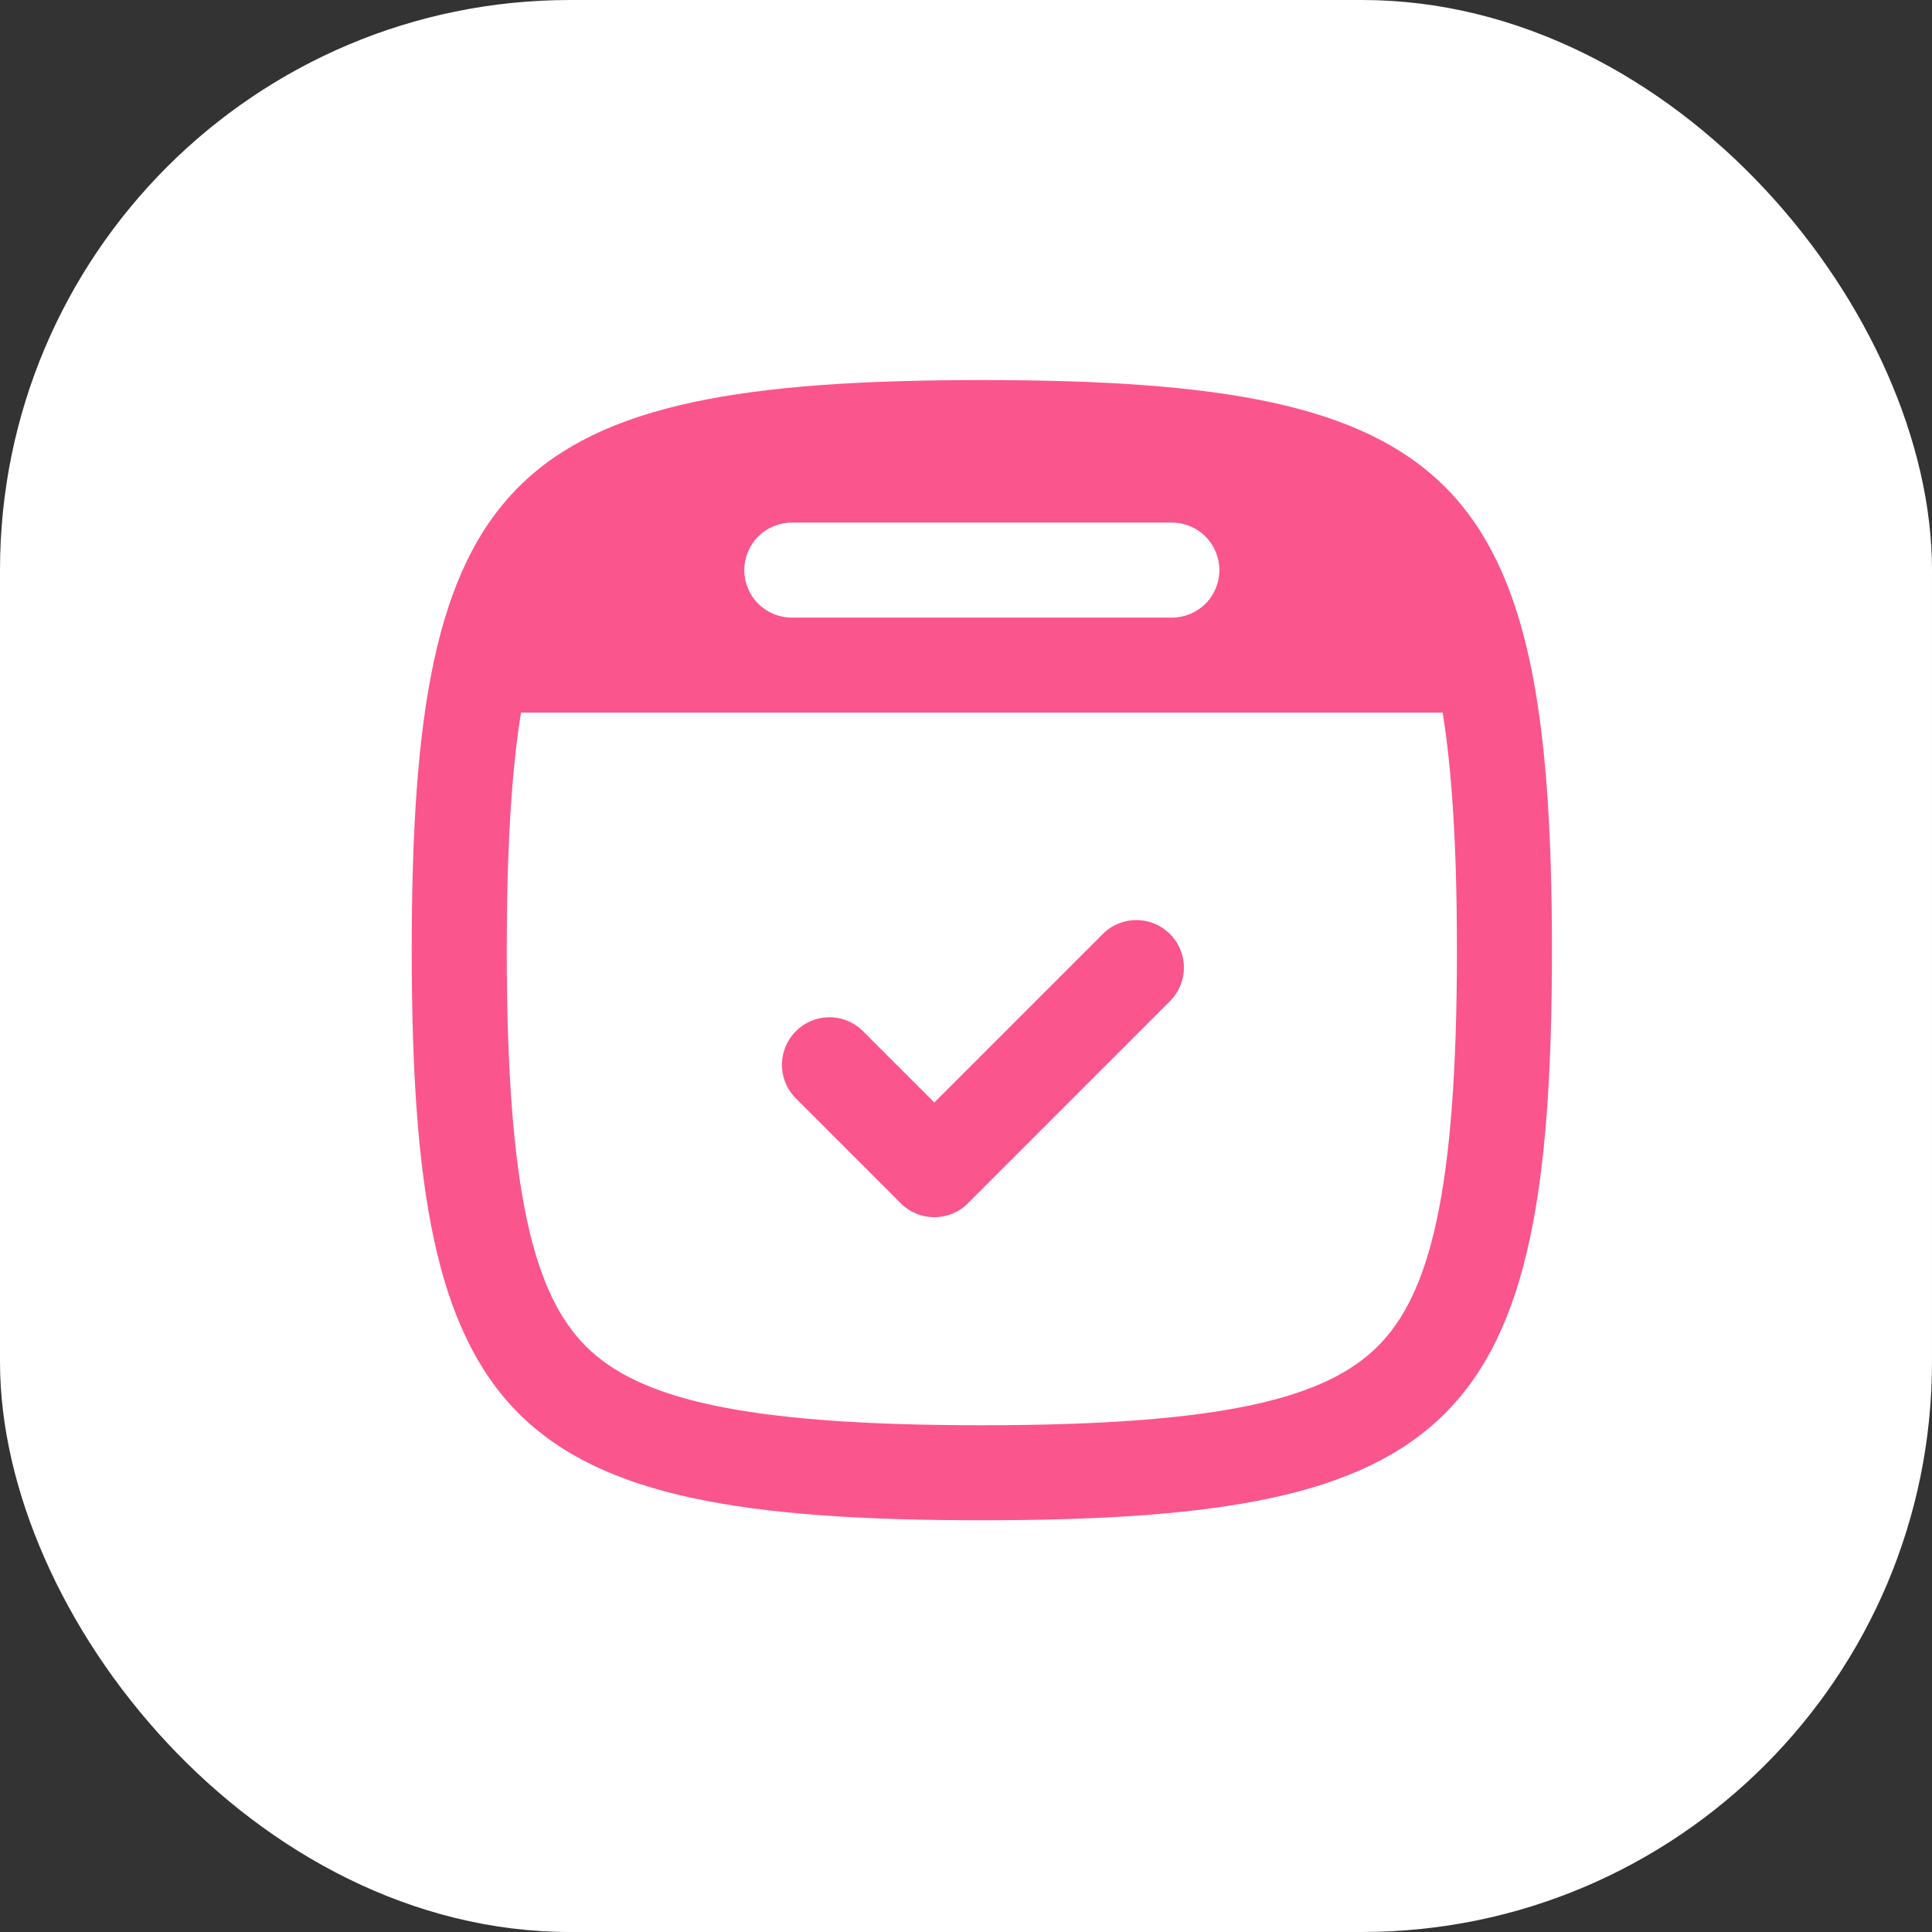 <svg width="61" height="61" viewBox="0 0 61 61" fill="none" xmlns="http://www.w3.org/2000/svg">
<rect x="0" y="0" width="61" height="61" fill="#333333" stroke="none"/>
<rect width="61" height="61" rx="18" fill="white"/>
<path fill-rule="evenodd" clip-rule="evenodd" d="M49 30C49 15 46 12 31 12C16 12 13 15 13 30C13 45 16 48 31 48C46 48 49 45 49 30ZM43.504 42.504C45.138 40.87 46 37.65 46 30C46 26.79 45.849 24.36 45.55 22.5H16.45C16.15 24.36 16 26.79 16 30C16 37.65 16.863 40.87 18.496 42.504C20.13 44.138 23.35 45 31 45C38.65 45 41.87 44.138 43.504 42.504ZM23.5 18C23.5 17.602 23.658 17.221 23.939 16.939C24.221 16.658 24.602 16.5 25 16.5H37C37.398 16.5 37.779 16.658 38.061 16.939C38.342 17.221 38.5 17.602 38.5 18C38.5 18.398 38.342 18.779 38.061 19.061C37.779 19.342 37.398 19.5 37 19.5H25C24.602 19.5 24.221 19.342 23.939 19.061C23.658 18.779 23.5 18.398 23.5 18V18Z" fill="#FB558E"/>
<path fill-rule="evenodd" clip-rule="evenodd" d="M34.801 29.508L29.5 34.809L27.199 32.508C26.913 32.249 26.539 32.109 26.153 32.118C25.768 32.128 25.401 32.285 25.128 32.558C24.855 32.831 24.698 33.198 24.688 33.583C24.679 33.969 24.819 34.343 25.078 34.629L27.198 36.75L26.32 35.871L28.419 37.971L28.438 37.992C28.577 38.132 28.743 38.242 28.925 38.318C29.107 38.393 29.303 38.432 29.5 38.431C29.697 38.432 29.893 38.393 30.075 38.318C30.257 38.242 30.423 38.132 30.562 37.992L30.581 37.971L36.922 31.629C37.065 31.491 37.18 31.325 37.258 31.142C37.337 30.959 37.378 30.762 37.38 30.563C37.382 30.364 37.344 30.166 37.268 29.982C37.193 29.798 37.081 29.63 36.941 29.489C36.8 29.349 36.632 29.237 36.448 29.162C36.264 29.086 36.066 29.048 35.867 29.05C35.668 29.052 35.471 29.093 35.288 29.172C35.105 29.25 34.939 29.365 34.801 29.508V29.508Z" fill="#FB558E"/>
</svg>
